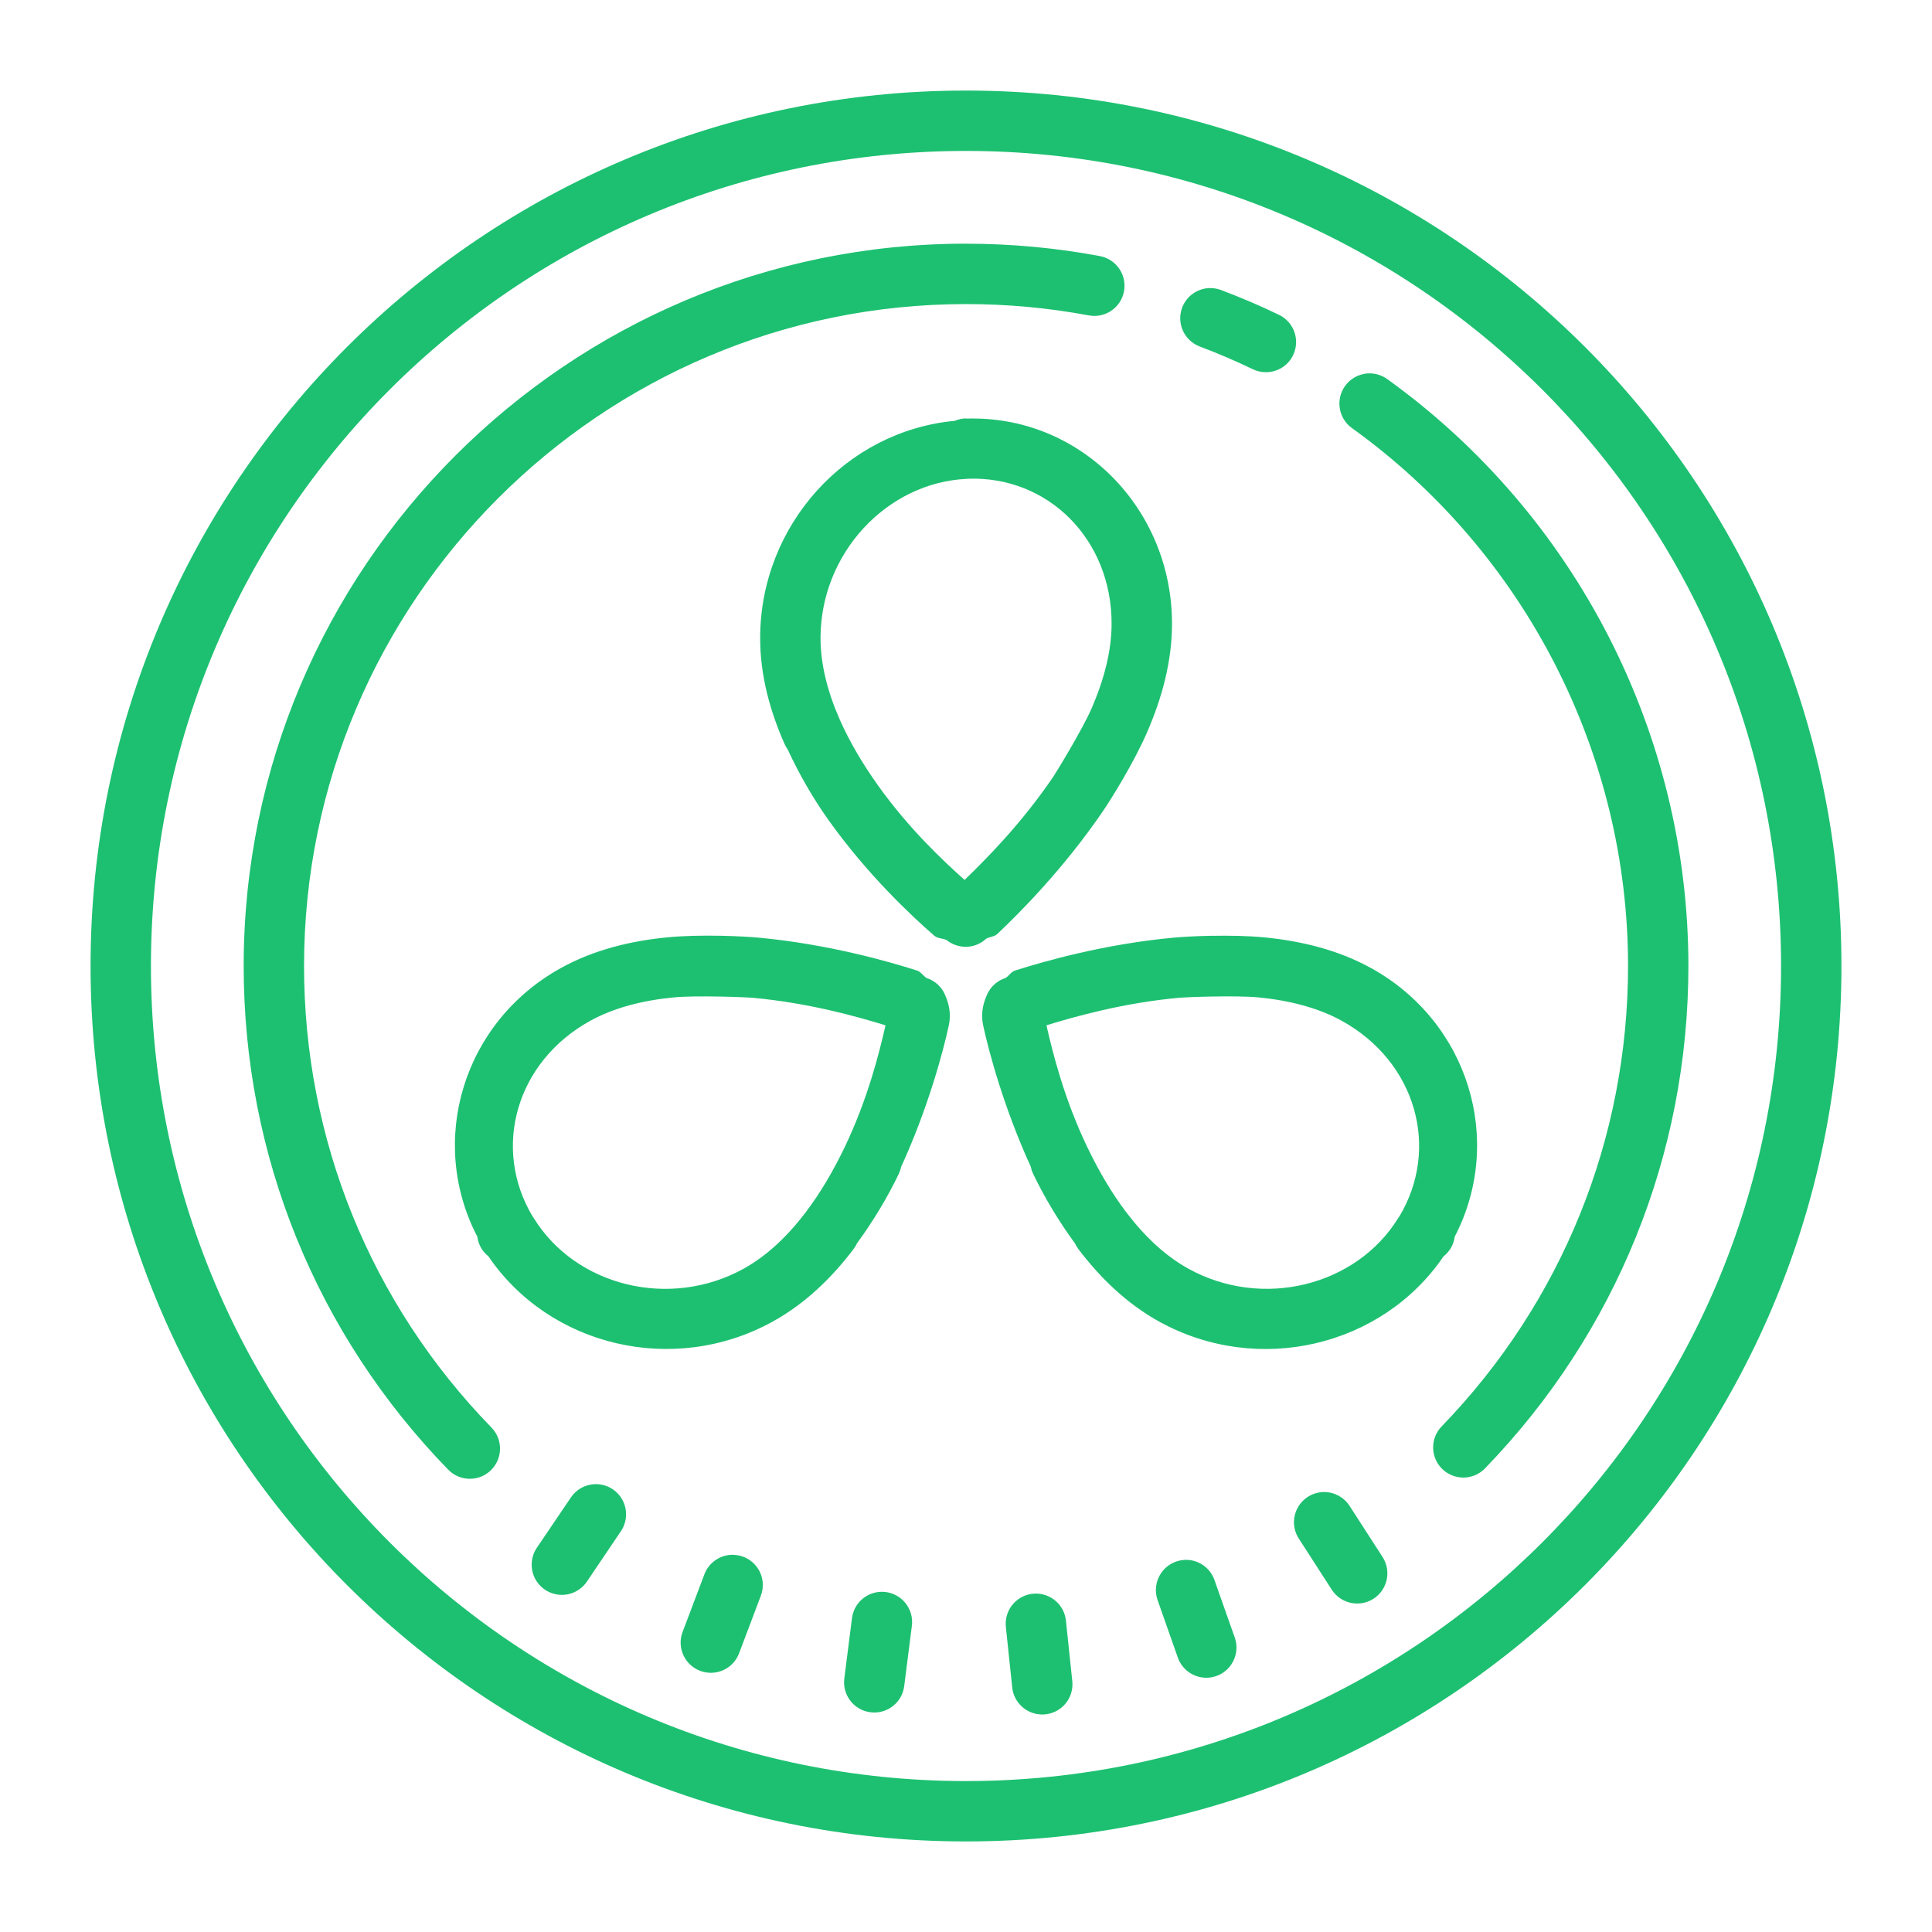 <svg xmlns="http://www.w3.org/2000/svg" xmlns:xlink="http://www.w3.org/1999/xlink" viewBox="0,0,256,256" width="100px" height="100px" fill-rule="nonzero"><g fill="#1dc071" fill-rule="nonzero" stroke="none" stroke-width="1" stroke-linecap="butt" stroke-linejoin="miter" stroke-miterlimit="10" stroke-dasharray="" stroke-dashoffset="0" font-family="none" font-weight="none" font-size="none" text-anchor="none" style="mix-blend-mode: normal"><g transform="scale(4,4)"><path d="M32,3c-16.016,0 -29,12.984 -29,29c0,16.016 12.984,29 29,29c16.016,0 29,-12.984 29,-29c0,-16.016 -12.984,-29 -29,-29zM32,5c14.912,0 27,12.088 27,27c0,14.912 -12.088,27 -27,27c-14.912,0 -27,-12.088 -27,-27c0,-14.912 12.088,-27 27,-27zM32,8.072c-13.194,0 -23.928,10.735 -23.928,23.928c0,6.268 2.406,12.193 6.775,16.684c0.196,0.201 0.457,0.303 0.717,0.303c0.251,0 0.502,-0.093 0.697,-0.283c0.396,-0.385 0.405,-1.018 0.02,-1.414c-4.004,-4.116 -6.209,-9.546 -6.209,-15.289c0,-12.091 9.839,-21.928 21.93,-21.928c1.369,0 2.735,0.126 4.064,0.375c0.546,0.102 1.066,-0.255 1.168,-0.797c0.102,-0.543 -0.256,-1.066 -0.799,-1.168c-1.451,-0.272 -2.943,-0.41 -4.436,-0.41zM40.059,9.543c-0.389,0.015 -0.752,0.259 -0.898,0.646c-0.195,0.517 0.065,1.094 0.582,1.289c0.598,0.226 1.189,0.479 1.756,0.752c0.141,0.068 0.29,0.1 0.436,0.1c0.372,0 0.729,-0.206 0.9,-0.564c0.241,-0.497 0.032,-1.096 -0.465,-1.336c-0.62,-0.3 -1.266,-0.575 -1.92,-0.822c-0.129,-0.049 -0.261,-0.069 -0.391,-0.064zM45.207,12.383c-0.253,0.042 -0.489,0.179 -0.65,0.402c-0.322,0.45 -0.22,1.074 0.229,1.396c5.725,4.115 9.145,10.776 9.145,17.818c0,5.724 -2.194,11.14 -6.174,15.252c-0.385,0.396 -0.375,1.029 0.021,1.414c0.195,0.187 0.447,0.281 0.697,0.281c0.261,0 0.522,-0.101 0.719,-0.305c4.344,-4.487 6.736,-10.399 6.736,-16.645c0,-7.684 -3.73,-14.95 -9.977,-19.439c-0.225,-0.162 -0.494,-0.217 -0.746,-0.176zM31.967,13.861c-0.043,0.002 -0.003,0 -0.021,0.002c-0.11,0.008 -0.219,0.035 -0.32,0.078c-3.599,0.336 -6.434,3.449 -6.445,7.176c-0.004,1.245 0.325,2.432 0.805,3.521c0,0.001 0,0.001 0,0.002l0.004,0.006c0.001,0.002 0.003,0.004 0.004,0.006c0.027,0.062 0.061,0.121 0.1,0.176c0.385,0.831 0.842,1.621 1.346,2.33c1.302,1.831 2.794,3.217 3.506,3.836c0.114,0.099 0.274,0.085 0.41,0.146c0.178,0.144 0.401,0.223 0.631,0.223c0.008,-0 0.015,0.008 0.023,0.008c0.001,0 0.003,0 0.004,0l-0.004,-0.008c0.007,0 0.014,0 0.021,0l-0.008,0.008c0.006,-0 0.011,-0.007 0.018,-0.008h0.002c0.202,-0.011 0.395,-0.084 0.555,-0.207c0.022,-0.017 0.044,-0.036 0.064,-0.055c0.002,-0.001 0.004,-0.003 0.006,-0.004c0,-0.001 0,-0.001 0,-0.002h0.002c0.12,-0.065 0.267,-0.062 0.367,-0.156c0.001,-0.001 0.001,-0.001 0.002,-0.002c0.71,-0.668 2.203,-2.163 3.508,-4.082c0.255,-0.374 1.024,-1.605 1.459,-2.613c0.483,-1.118 0.816,-2.319 0.818,-3.564c0.01,-3.843 -3.052,-6.934 -6.811,-6.811l0.006,-0.006c-0.012,-0 -0.025,-0 -0.037,0c-0.005,-0 -0.009,-0 -0.014,0zM32.057,15.859c0.001,0 0.003,0 0.004,0c2.654,-0.098 4.769,2.002 4.762,4.812c0,0.001 0,0.001 0,0.002c-0.002,0.885 -0.247,1.831 -0.654,2.775c-0.305,0.707 -1.192,2.156 -1.277,2.281c-1.071,1.576 -2.24,2.743 -2.939,3.42c-0.696,-0.625 -1.836,-1.68 -2.883,-3.152c-0.483,-0.68 -0.922,-1.412 -1.254,-2.164c-0.399,-0.906 -0.637,-1.824 -0.635,-2.711c0.008,-2.795 2.194,-5.13 4.828,-5.258c0.001,0 0.003,0 0.004,0c0.102,-0.005 0.084,-0.007 0.045,-0.006zM23.838,30.998c-0.554,-0.01 -1.187,-0.001 -1.732,0.053h-0.002c-1.211,0.119 -2.426,0.41 -3.516,1.012c-3.248,1.79 -4.428,5.73 -2.775,8.906c0.017,0.132 0.06,0.26 0.127,0.375c0.008,0.014 -0.001,-0.004 0.006,0.008v0.002c0.006,0.009 0.013,0.018 0.02,0.027c0.006,0.008 0.044,0.069 0.021,0.033c0.054,0.075 0.117,0.142 0.189,0.199c2.036,2.996 6.144,3.97 9.414,2.17c1.091,-0.601 1.969,-1.462 2.689,-2.41c0,-0.001 0,-0.001 0,-0.002c0.045,-0.059 0.083,-0.122 0.113,-0.189c0.54,-0.739 1.008,-1.518 1.383,-2.299c0,-0.001 0,-0.001 0,-0.002c0.034,-0.072 0.06,-0.148 0.076,-0.227c0.884,-1.927 1.395,-3.819 1.582,-4.699c0.069,-0.323 0.022,-0.665 -0.113,-0.963c-0.021,-0.055 -0.046,-0.108 -0.076,-0.158c-0.001,-0.003 -0.003,-0.005 -0.004,-0.008c-0.125,-0.203 -0.319,-0.355 -0.547,-0.428c-0.116,-0.075 -0.188,-0.207 -0.32,-0.25c-0.001,0 -0.003,0 -0.004,0c-0.928,-0.297 -2.961,-0.879 -5.271,-1.09c-0.229,-0.021 -0.705,-0.05 -1.26,-0.061zM40.162,30.998c-0.554,0.01 -1.03,0.039 -1.26,0.061c-2.311,0.21 -4.344,0.793 -5.271,1.09c-0.001,0 -0.003,0 -0.004,0c-0.131,0.043 -0.201,0.174 -0.316,0.248c-0.229,0.072 -0.425,0.225 -0.551,0.43c-0.036,0.059 -0.066,0.122 -0.09,0.188c-0.128,0.292 -0.171,0.626 -0.104,0.941c0.186,0.878 0.698,2.765 1.578,4.688c0.017,0.082 0.043,0.163 0.08,0.238c0,0.001 0,0.001 0,0.002c0.376,0.783 0.845,1.566 1.387,2.307c0.03,0.064 0.067,0.125 0.109,0.182c0,0.001 0,0.001 0,0.002c0.721,0.948 1.598,1.809 2.689,2.41c3.269,1.799 7.373,0.826 9.41,-2.166c0.074,-0.058 0.139,-0.127 0.193,-0.203l0.002,-0.004c0.002,-0.003 0.004,-0.005 0.006,-0.008c-0.01,0.017 0.01,-0.013 0.02,-0.027c0.005,-0.007 0.009,-0.014 0.014,-0.021v-0.002c0.007,-0.011 -0.002,0.006 0.006,-0.008c0.068,-0.116 0.112,-0.244 0.129,-0.377c0,-0.001 0,-0.001 0,-0.002c1.65,-3.175 0.47,-7.113 -2.777,-8.902h-0.002c-1.09,-0.601 -2.303,-0.892 -3.514,-1.012h-0.002c-0.546,-0.054 -1.178,-0.063 -1.732,-0.053zM23.842,33.012c0.54,0.01 1.001,0.032 1.072,0.039c0.001,0 0.001,0 0.002,0c1.898,0.173 3.487,0.63 4.418,0.914c-0.209,0.91 -0.579,2.42 -1.359,4.051l-0.002,0.002c-0.001,0.001 -0.001,0.003 -0.002,0.004c-0.361,0.751 -0.788,1.487 -1.283,2.139c0,0.001 0,0.001 0,0.002c-0.001,0.001 -0.003,0.003 -0.004,0.004c-0.599,0.786 -1.284,1.439 -2.059,1.865c-2.449,1.348 -5.551,0.568 -6.939,-1.674c-0.001,-0.001 -0.001,-0.003 -0.002,-0.004c-0.068,-0.108 -0.071,-0.113 -0.02,-0.025c-0.003,-0.003 -0.005,-0.007 -0.008,-0.01v-0.002c-1.375,-2.275 -0.564,-5.146 1.898,-6.502c0.775,-0.428 1.724,-0.673 2.746,-0.773c0.383,-0.038 1.001,-0.04 1.541,-0.029zM40.158,33.012c0.54,-0.01 1.158,-0.009 1.541,0.029c1.022,0.101 1.971,0.345 2.746,0.773c2.463,1.357 3.275,4.228 1.898,6.504c-0.003,0.005 -0.007,0.01 -0.01,0.016l0.002,-0.006c0.052,-0.088 0.048,-0.083 -0.02,0.025c-0.001,0.001 -0.001,0.003 -0.002,0.004c-1.389,2.242 -4.49,3.022 -6.939,1.674c-0.775,-0.426 -1.46,-1.079 -2.059,-1.865c-0.001,-0.002 -0.003,-0.002 -0.004,-0.004c0,-0.001 0,-0.001 0,-0.002c-0.493,-0.648 -0.917,-1.38 -1.277,-2.127c-0.001,-0.003 -0.003,-0.005 -0.004,-0.008l-0.004,-0.008l-0.002,-0.002c-0.78,-1.631 -1.151,-3.14 -1.359,-4.051c0.931,-0.284 2.52,-0.741 4.418,-0.914c0.001,0 0.001,0 0.002,0c0.071,-0.007 0.533,-0.029 1.072,-0.039zM19.719,49.164c-0.329,0.007 -0.634,0.176 -0.814,0.451l-1.121,1.656c-0.2,0.296 -0.227,0.677 -0.071,0.998c0.156,0.322 0.472,0.535 0.829,0.561c0.357,0.025 0.7,-0.142 0.9,-0.438l1.119,-1.658c0.214,-0.309 0.238,-0.712 0.06,-1.043c-0.178,-0.331 -0.526,-0.535 -0.902,-0.527zM43.877,49.426c-0.371,-0.004 -0.714,0.197 -0.891,0.523c-0.177,0.326 -0.159,0.723 0.047,1.032l1.084,1.68c0.299,0.464 0.918,0.598 1.383,0.299c0.464,-0.299 0.598,-0.918 0.299,-1.383l-1.086,-1.682c-0.181,-0.288 -0.496,-0.465 -0.836,-0.469zM24.215,51.506c-0.401,0.022 -0.751,0.282 -0.887,0.66l-0.707,1.871c-0.137,0.337 -0.08,0.721 0.148,1.004c0.228,0.283 0.592,0.42 0.95,0.358c0.358,-0.062 0.654,-0.314 0.774,-0.657l0.707,-1.871c0.118,-0.3 0.084,-0.639 -0.091,-0.91c-0.176,-0.271 -0.471,-0.44 -0.793,-0.455c-0.033,-0.002 -0.066,-0.002 -0.1,0zM39.234,51.674c-0.317,0.018 -0.606,0.184 -0.78,0.449c-0.174,0.265 -0.212,0.597 -0.103,0.894l0.664,1.887c0.117,0.339 0.407,0.589 0.759,0.656c0.352,0.067 0.713,-0.06 0.946,-0.333c0.233,-0.273 0.302,-0.649 0.181,-0.987l-0.666,-1.887c-0.143,-0.426 -0.553,-0.704 -1.002,-0.68zM29.227,52.73c-0.514,-0.006 -0.949,0.378 -1.006,0.889l-0.252,1.984c-0.07,0.548 0.318,1.049 0.866,1.118c0.548,0.07 1.049,-0.318 1.118,-0.866l0.252,-1.984c0.04,-0.285 -0.044,-0.573 -0.231,-0.792c-0.187,-0.218 -0.46,-0.345 -0.747,-0.349zM34.295,52.789c-0.282,0.006 -0.549,0.131 -0.735,0.344c-0.185,0.213 -0.272,0.495 -0.238,0.775l0.209,1.99c0.037,0.356 0.261,0.664 0.588,0.81c0.327,0.145 0.706,0.106 0.995,-0.104c0.289,-0.21 0.444,-0.559 0.407,-0.914l-0.209,-1.99c-0.047,-0.524 -0.492,-0.921 -1.018,-0.91z"></path></g></g></svg>